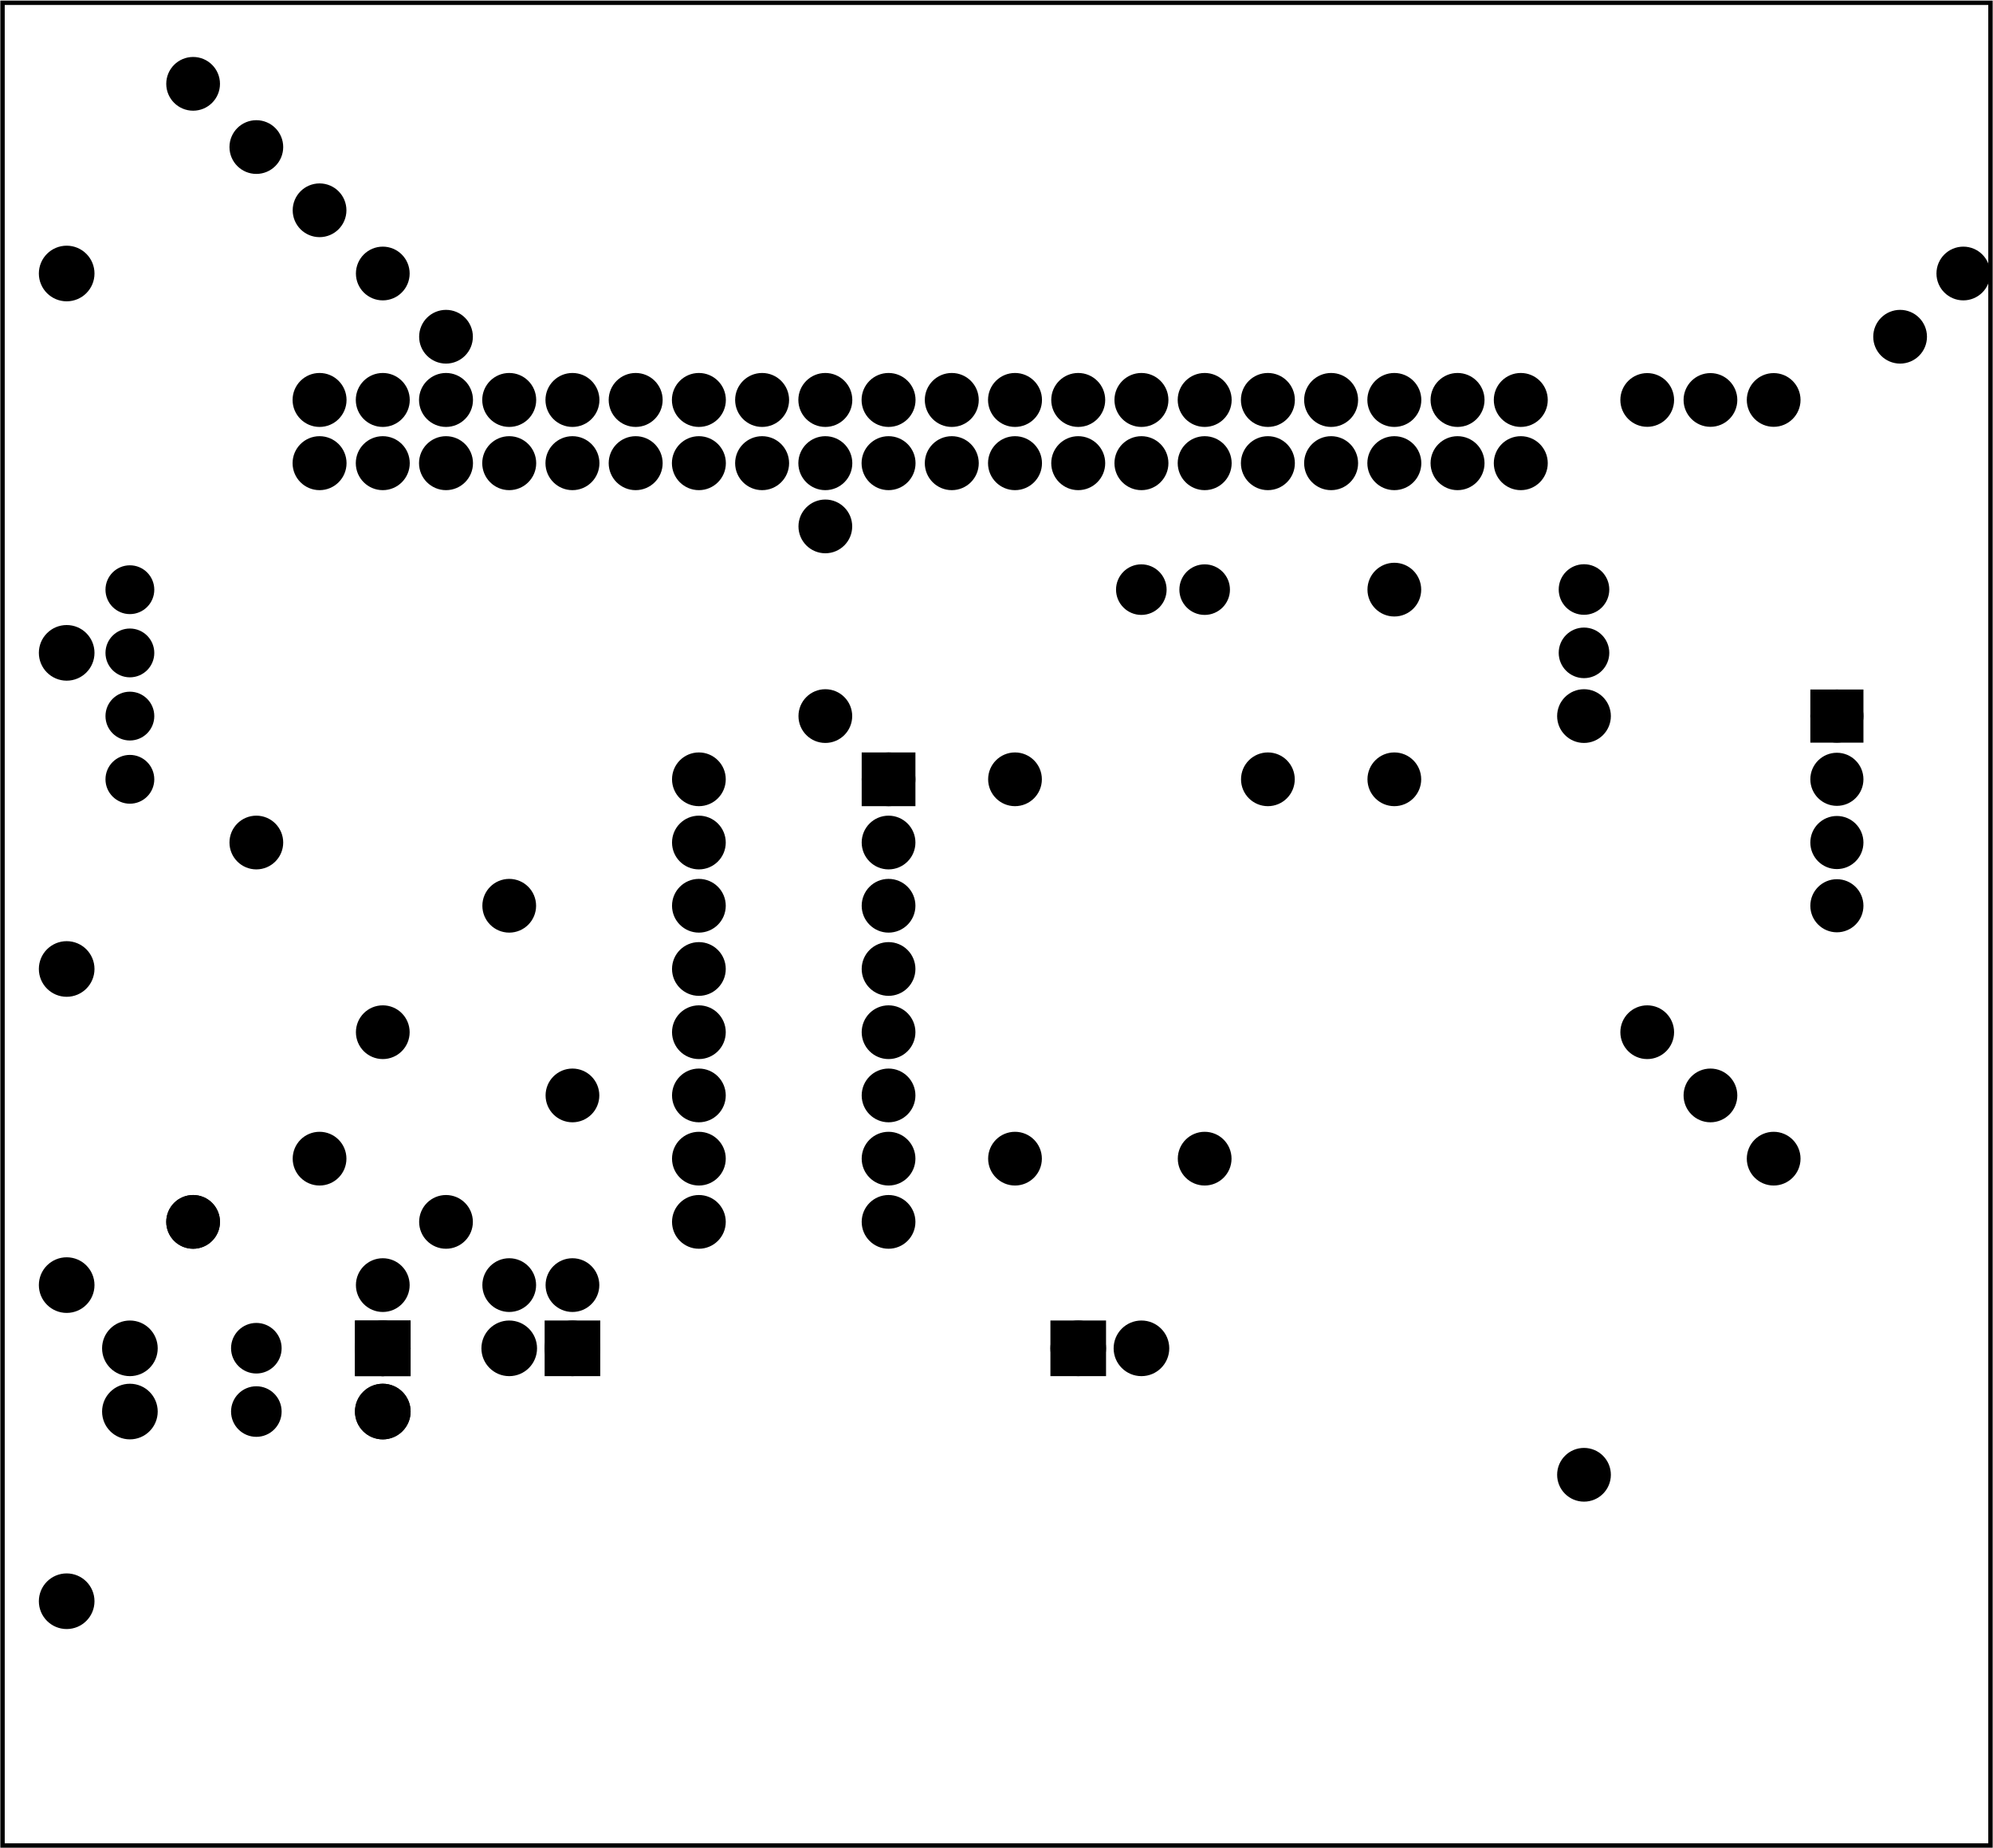 <?xml version='1.0' encoding='UTF-8' standalone='no'?>
<!-- Created with Fritzing (http://www.fritzing.org/) -->
<svg xmlns="http://www.w3.org/2000/svg" baseProfile="tiny" y="0in" height="2.923in" width="3.152in" version="1.2" x="0in" viewBox="0 0 226.972 210.425"  xmlns:svg="http://www.w3.org/2000/svg">
 <g transform="matrix(-1, 0, 0, 1, 226.972, 0)">
  <g partID="854147900">
   <g id="board" >
    <rect id="boardoutline" stroke-width="0.5" fill-opacity="0.5" stroke="black" height="209.849" y="0.288" width="226.396" fill="none" x="0.288" />
   </g>
  </g>
  <g partID="854314360">
   <g transform="translate(-29.021,117.518)">
    <g transform="matrix(-4.44089e-16,-1,1,-4.44089e-16,0,0)">
     <g id="copper0" stroke-width="0" >
      <circle id="connector6pad" stroke-width="1.944" stroke="black" fill="black" r="2.052" cx="36" connectorname="GND"  cy="46.8"/>
      <rect stroke-width="1.944" y="44.748" height="4.104" stroke="black" width="4.104" fill="black" x="33.948" />
      <circle id="connector7pad" stroke-width="1.944" stroke="black" fill="black" r="2.052" cx="28.8" connectorname="VCC"  cy="46.8"/>
      <circle id="connector8pad" stroke-width="1.944" stroke="black" fill="black" r="2.052" cx="21.6" connectorname="SDA"  cy="46.8"/>
      <circle id="connector9pad" stroke-width="1.944" stroke="black" fill="black" r="2.052" cx="14.4" connectorname="SCL"  cy="46.8"/>
     </g>
    </g>
   </g>
  </g>
  <g partID="854340470">
   <g transform="translate(178.339,148.478)">
    <g id="copper0" flipped="1">
     <g transform="matrix(-1, 0, 0, 1, 10.08, 0)">
      <g>
       <g>
        <g>
         <g id="copper0">
          <rect id="square" stroke-width="2.16" height="4.176" stroke="black" y="2.952" width="4.176" fill="black" x="2.952"/>
          <circle id="connector0pin" stroke-width="2.16" stroke="black" fill="black" r="2.088" cx="5.04" cy="5.04"/>
          <circle id="connector1pin" stroke-width="2.16" stroke="black" fill="black" r="2.088" cx="5.04" cy="12.24"/>
         </g>
        </g>
        <g>
         <rect id="square" stroke-width="2.16" height="4.176" stroke="black" y="2.952" width="4.176" fill="black" x="2.952"/>
         <circle id="connector0pin" stroke-width="2.16" stroke="black" fill="black" r="2.088" cx="5.04" cy="5.04"/>
         <circle id="connector1pin" stroke-width="2.16" stroke="black" fill="black" r="2.088" cx="5.04" cy="12.24"/>
        </g>
       </g>
      </g>
     </g>
    </g>
   </g>
  </g>
  <g partID="854185250">
   <g transform="translate(109.219,148.478)">
    <g transform="matrix(2.22045e-16,1,-1,2.22045e-16,0,0)">
     <g id="copper0" >
      <rect id="square" stroke-width="2.16" height="4.176" stroke="black" y="2.952" width="4.176" fill="black" x="2.952" />
      <circle id="connector0pin" stroke-width="2.16" stroke="black" fill="black" r="2.088" cx="5.04"  cy="5.04"/>
      <circle id="connector1pin" stroke-width="2.16" stroke="black" fill="black" r="2.088" cx="5.04"  cy="12.24"/>
     </g>
    </g>
   </g>
  </g>
  <g partID="854185220">
   <g transform="translate(156.739,158.558)">
    <g transform="matrix(-4.44089e-16,-1,1,-4.44089e-16,0,0)">
     <g id="copper0" >
      <rect id="square" stroke-width="2.16" height="4.176" stroke="black" y="2.952" width="4.176" fill="black" x="2.952" />
      <circle id="connector0pin" stroke-width="2.16" stroke="black" fill="black" r="2.088" cx="5.04"  cy="5.04"/>
      <circle id="connector1pin" stroke-width="2.16" stroke="black" fill="black" r="2.088" cx="5.04"  cy="12.24"/>
     </g>
    </g>
   </g>
  </g>
  <g partID="854341190">
   <g transform="translate(200.659,150.625)">
    <g transform="matrix(7.21645e-16,1,-1,7.21645e-16,0,0)">
     <g id="copper0" >
      <g id="copper1" >
       <circle id="connector0pin" stroke-width="2.16" stroke="black" fill="black" r="1.8" cx="2.88"  cy="2.88"/>
       <circle id="connector1pin" stroke-width="2.16" stroke="black" fill="black" r="1.8" cx="10.093"  cy="2.88"/>
      </g>
     </g>
    </g>
   </g>
  </g>
  <g partID="854337690">
   <g transform="translate(99.873,69.998)">
    <g transform="matrix(-1,1.55431e-15,-1.55431e-15,-1,0,0)">
     <g id="copper0" >
      <g id="copper1" >
       <circle id="connector0pin" stroke-width="2.16" stroke="black" fill="black" r="1.8" cx="2.88"  cy="2.88"/>
       <circle id="connector1pin" stroke-width="2.16" stroke="black" fill="black" r="1.8" cx="10.093"  cy="2.88"/>
      </g>
     </g>
    </g>
   </g>
  </g>
  <g partID="854255230">
   <g transform="translate(49.459,64.225)">
    <g transform="matrix(7.21645e-16,1,-1,7.21645e-16,0,0)">
     <g id="copper0" >
      <g id="copper1" >
       <circle id="connector0pin" stroke-width="2.16" stroke="black" fill="black" r="1.8" cx="2.88"  cy="2.88"/>
       <circle id="connector1pin" stroke-width="2.16" stroke="black" fill="black" r="1.8" cx="10.093"  cy="2.88"/>
      </g>
     </g>
    </g>
   </g>
  </g>
  <g partID="854157290">
   <g transform="translate(214.764,58.437)">
    <g transform="matrix(-1,9.4369e-16,-9.4369e-16,-1,0,0)">
     <g id="copper0" >
      <g id="copper1" >
       <circle id="connector0pin" stroke-width="1.97" stroke="black" fill="black" r="2.088" cx="24.185"  cy="12.919"/>
       <circle id="connector1pin" stroke-width="1.97" stroke="black" fill="black" r="2.088" cx="31.384"  cy="12.919"/>
       <circle id="connector2pin" stroke-width="1.97" stroke="black" fill="black" r="2.088" cx="38.585"  cy="12.919"/>
       <circle id="connector3pin" stroke-width="1.97" stroke="black" fill="black" r="2.088" cx="45.784"  cy="12.919"/>
       <circle id="connector4pin" stroke-width="1.97" stroke="black" fill="black" r="2.088" cx="52.985"  cy="12.919"/>
       <circle id="connector5pin" stroke-width="1.97" stroke="black" fill="black" r="2.088" cx="60.185"  cy="12.919"/>
       <circle id="connector6pin" stroke-width="1.97" stroke="black" fill="black" r="2.088" cx="67.384"  cy="12.919"/>
       <circle id="connector7pin" stroke-width="1.97" stroke="black" fill="black" r="2.088" cx="74.585"  cy="12.919"/>
       <circle id="connector8pin" stroke-width="1.97" stroke="black" fill="black" r="2.088" cx="81.784"  cy="12.919"/>
       <circle id="connector9pin" stroke-width="1.97" stroke="black" fill="black" r="2.088" cx="88.985"  cy="12.919"/>
       <circle id="connector10pin" stroke-width="1.97" stroke="black" fill="black" r="2.088" cx="96.185"  cy="12.919"/>
       <circle id="connector11pin" stroke-width="1.97" stroke="black" fill="black" r="2.088" cx="103.385"  cy="12.919"/>
       <circle id="connector12pin" stroke-width="1.97" stroke="black" fill="black" r="2.088" cx="110.585"  cy="12.919"/>
       <circle id="connector13pin" stroke-width="1.97" stroke="black" fill="black" r="2.088" cx="117.784"  cy="12.919"/>
       <circle id="connector14pin" stroke-width="1.97" stroke="black" fill="black" r="2.088" cx="124.986"  cy="12.919"/>
       <circle id="connector15pin" stroke-width="1.97" stroke="black" fill="black" r="2.088" cx="132.185"  cy="12.919"/>
       <circle id="connector16pin" stroke-width="1.97" stroke="black" fill="black" r="2.088" cx="139.385"  cy="12.919"/>
       <circle id="connector17pin" stroke-width="1.97" stroke="black" fill="black" r="2.088" cx="146.585"  cy="12.919"/>
       <circle id="connector18pin" stroke-width="1.97" stroke="black" fill="black" r="2.088" cx="153.784"  cy="12.919"/>
       <circle id="connector19pin" stroke-width="1.97" stroke="black" fill="black" r="2.088" cx="160.986"  cy="12.919"/>
       <circle id="connector20pin" stroke-width="1.97" stroke="black" fill="black" r="2.088" cx="160.986"  cy="5.72"/>
       <circle id="connector21pin" stroke-width="1.97" stroke="black" fill="black" r="2.088" cx="153.784"  cy="5.72"/>
       <circle id="connector22pin" stroke-width="1.97" stroke="black" fill="black" r="2.088" cx="146.585"  cy="5.72"/>
       <circle id="connector23pin" stroke-width="1.97" stroke="black" fill="black" r="2.088" cx="139.385"  cy="5.72"/>
       <circle id="connector24pin" stroke-width="1.97" stroke="black" fill="black" r="2.088" cx="132.185"  cy="5.72"/>
       <circle id="connector25pin" stroke-width="1.97" stroke="black" fill="black" r="2.088" cx="124.986"  cy="5.72"/>
       <circle id="connector26pin" stroke-width="1.97" stroke="black" fill="black" r="2.088" cx="117.784"  cy="5.72"/>
       <circle id="connector27pin" stroke-width="1.97" stroke="black" fill="black" r="2.088" cx="110.585"  cy="5.72"/>
       <circle id="connector28pin" stroke-width="1.97" stroke="black" fill="black" r="2.088" cx="103.385"  cy="5.72"/>
       <circle id="connector29pin" stroke-width="1.97" stroke="black" fill="black" r="2.088" cx="96.185"  cy="5.72"/>
       <circle id="connector30pin" stroke-width="1.97" stroke="black" fill="black" r="2.088" cx="88.985"  cy="5.72"/>
       <circle id="connector31pin" stroke-width="1.97" stroke="black" fill="black" r="2.088" cx="81.784"  cy="5.72"/>
       <circle id="connector32pin" stroke-width="1.97" stroke="black" fill="black" r="2.088" cx="74.585"  cy="5.72"/>
       <circle id="connector33pin" stroke-width="1.97" stroke="black" fill="black" r="2.088" cx="67.384"  cy="5.72"/>
       <circle id="connector34pin" stroke-width="1.97" stroke="black" fill="black" r="2.088" cx="60.185"  cy="5.72"/>
       <circle id="connector35pin" stroke-width="1.97" stroke="black" fill="black" r="2.088" cx="52.985"  cy="5.72"/>
       <circle id="connector36pin" stroke-width="1.97" stroke="black" fill="black" r="2.088" cx="45.784"  cy="5.72"/>
       <circle id="connector37pin" stroke-width="1.97" stroke="black" fill="black" r="2.088" cx="38.585"  cy="5.72"/>
       <circle id="connector38pin" stroke-width="1.97" stroke="black" fill="black" r="2.088" cx="31.384"  cy="5.72"/>
       <circle id="connector39pin" stroke-width="1.97" stroke="black" fill="black" r="2.088" cx="24.185"  cy="5.72"/>
      </g>
     </g>
    </g>
   </g>
  </g>
  <g partID="854158280">
   <g transform="translate(121.459,84.398)">
    <g id="copper0" >
     <rect id="square" stroke-width="2.16" height="3.96" stroke="black" y="2.34" width="3.96" fill="black" x="2.34" />
     <circle id="connector0pin" stroke-width="2.16" stroke="black" fill="black" r="1.98" cx="4.32"  cy="4.32"/>
     <circle id="connector15pin" stroke-width="2.16" stroke="black" fill="black" r="1.98" cx="25.92"  cy="4.32"/>
     <circle id="connector1pin" stroke-width="2.16" stroke="black" fill="black" r="1.98" cx="4.32"  cy="11.52"/>
     <circle id="connector14pin" stroke-width="2.16" stroke="black" fill="black" r="1.98" cx="25.92"  cy="11.52"/>
     <circle id="connector2pin" stroke-width="2.16" stroke="black" fill="black" r="1.98" cx="4.32"  cy="18.72"/>
     <circle id="connector13pin" stroke-width="2.16" stroke="black" fill="black" r="1.98" cx="25.92"  cy="18.72"/>
     <circle id="connector3pin" stroke-width="2.16" stroke="black" fill="black" r="1.98" cx="4.32"  cy="25.92"/>
     <circle id="connector12pin" stroke-width="2.16" stroke="black" fill="black" r="1.98" cx="25.92"  cy="25.92"/>
     <circle id="connector4pin" stroke-width="2.16" stroke="black" fill="black" r="1.98" cx="4.32"  cy="33.12"/>
     <circle id="connector11pin" stroke-width="2.16" stroke="black" fill="black" r="1.98" cx="25.92"  cy="33.12"/>
     <circle id="connector5pin" stroke-width="2.16" stroke="black" fill="black" r="1.98" cx="4.32"  cy="40.32"/>
     <circle id="connector10pin" stroke-width="2.16" stroke="black" fill="black" r="1.98" cx="25.92"  cy="40.32"/>
     <circle id="connector6pin" stroke-width="2.16" stroke="black" fill="black" r="1.98" cx="4.32"  cy="47.52"/>
     <circle id="connector9pin" stroke-width="2.16" stroke="black" fill="black" r="1.98" cx="25.92"  cy="47.52"/>
     <circle id="connector7pin" stroke-width="2.16" stroke="black" fill="black" r="1.98" cx="4.32"  cy="54.72"/>
     <circle id="connector8pin" stroke-width="2.16" stroke="black" fill="black" r="1.98" cx="25.92"  cy="54.72"/>
    </g>
   </g>
  </g>
  <g partID="854348910">
   <g transform="translate(307.174,113.2)">
    <g transform="matrix(-1,2.77556e-16,-2.77556e-16,-1,0,0)">
     <g id="copper0" gorn="0.2.0" >
      <circle id="connector3pad" stroke-width="1.72" stroke="black" fill="black" r="1.919" gorn="0.2.0.0" cx="94.994"  cy="24.482"/>
      <circle id="connector2pad" stroke-width="1.72" stroke="black" fill="black" r="1.919" gorn="0.2.0.1" cx="94.994"  cy="31.681"/>
      <circle id="connector1pad" stroke-width="1.72" stroke="black" fill="black" r="1.919" gorn="0.2.0.2" cx="94.994"  cy="38.874"/>
      <circle id="connector0pad" stroke-width="1.72" stroke="black" fill="black" r="1.919" gorn="0.2.0.3" cx="94.994"  cy="46.073"/>
     </g>
    </g>
   </g>
  </g>
  <g partID="854436430">
   <g transform="translate(217.219,165.758)">
    <g transform="matrix(-1,2.77556e-16,-2.77556e-16,-1,0,0)">
     <g id="copper0" >
      <circle id="connector0pin" stroke-width="2.16" stroke="black" fill="black" r="2.088" cx="5.04"  cy="5.04"/>
      <circle id="connector1pin" stroke-width="2.16" stroke="black" fill="black" r="2.088" cx="5.04"  cy="12.24"/>
     </g>
    </g>
   </g>
  </g>
  <g partID="854450430">
   <g transform="translate(173.479,136.022)">
    <g id="copper0" >
     <g id="copper1" >
      <!-- <rect width="55" x="10" y="15.5" fill="none" height="55" stroke="rgb(255, 191, 0)" stroke-width="20" />  -->
      <circle id="connector0pin" stroke-width="2.16" stroke="black" fill="black" r="1.98" cx="2.7"  cy="3.096"/>
      <circle id="connector1pin" stroke-width="2.16" stroke="black" fill="black" r="1.98" cx="31.5"  cy="3.096"/>
     </g>
    </g>
   </g>
  </g>
  <g partID="854450670">
   <g transform="translate(114.079,91.814)">
    <g transform="matrix(-1,2.22045e-16,-2.22045e-16,-1,0,0)">
     <g id="copper0" >
      <g id="copper1" >
       <!-- <rect width="55" x="10" y="15.5" fill="none" height="55" stroke="rgb(255, 191, 0)" stroke-width="20" />  -->
       <circle id="connector0pin" stroke-width="2.16" stroke="black" fill="black" r="1.98" cx="2.7"  cy="3.096"/>
       <circle id="connector1pin" stroke-width="2.16" stroke="black" fill="black" r="1.98" cx="31.5"  cy="3.096"/>
      </g>
     </g>
    </g>
   </g>
  </g>
  <g partID="854454860">
   <g transform="translate(5.827,33.566)">
    <g id="copper0" >
     <circle id="connector0pad" stroke-width="2.16" stroke="black" fill="black" r="1.98" cx="4.752"  cy="4.752"/>
     <circle id="connector1pad" stroke-width="2.16" stroke="black" fill="black" r="1.98" cx="170.352"  cy="4.752"/>
    </g>
   </g>
  </g>
  <g partID="854455290">
   <g transform="translate(-1.373,26.366)">
    <g id="copper0" >
     <circle id="connector0pad" stroke-width="2.16" stroke="black" fill="black" r="1.98" cx="4.752"  cy="4.752"/>
     <circle id="connector1pad" stroke-width="2.16" stroke="black" fill="black" r="1.98" cx="184.752"  cy="4.752"/>
    </g>
   </g>
  </g>
  <g partID="854455650">
   <g transform="translate(185.827,19.166)">
    <g id="copper0" >
     <circle id="connector0pad" stroke-width="2.16" stroke="black" fill="black" r="1.98" cx="4.752"  cy="4.752"/>
     <circle id="connector1pad" stroke-width="2.16" stroke="black" fill="black" r="1.98" cx="4.752"  cy="112.752"/>
    </g>
   </g>
  </g>
  <g partID="854455950">
   <g transform="translate(193.027,11.966)">
    <g id="copper0" >
     <circle id="connector0pad" stroke-width="2.16" stroke="black" fill="black" r="1.98" cx="4.752"  cy="4.752"/>
     <circle id="connector1pad" stroke-width="2.16" stroke="black" fill="black" r="1.98" cx="4.752"  cy="83.952"/>
    </g>
   </g>
  </g>
  <g partID="854456470">
   <g transform="translate(200.227,4.766)">
    <g id="copper0" >
     <circle id="connector0pad" stroke-width="2.16" stroke="black" fill="black" r="1.98" cx="4.752"  cy="4.752"/>
     <circle id="connector1pad" stroke-width="2.16" stroke="black" fill="black" r="1.98" cx="4.752"  cy="134.352"/>
    </g>
   </g>
  </g>
  <g partID="854456720">
   <g transform="translate(20.227,40.766)">
    <g id="copper0" >
     <circle id="connector0pad" stroke-width="2.16" stroke="black" fill="black" r="1.98" cx="4.752"  cy="4.752"/>
     <circle id="connector1pad" stroke-width="2.16" stroke="black" fill="black" r="1.98" cx="4.752"  cy="91.152"/>
    </g>
   </g>
  </g>
  <g partID="854457030">
   <g transform="translate(85.027,127.166)">
    <g id="copper0" >
     <circle id="connector0pad" stroke-width="2.16" stroke="black" fill="black" r="1.98" cx="4.752"  cy="4.752"/>
     <circle id="connector1pad" stroke-width="2.16" stroke="black" fill="black" r="1.98" cx="26.352"  cy="4.752"/>
    </g>
   </g>
  </g>
  <g partID="854457410">
   <g transform="translate(27.427,40.766)">
    <g id="copper0" >
     <circle id="connector0pad" stroke-width="2.16" stroke="black" fill="black" r="1.98" cx="4.752"  cy="4.752"/>
     <circle id="connector1pad" stroke-width="2.16" stroke="black" fill="black" r="1.98" cx="4.752"  cy="83.952"/>
    </g>
   </g>
  </g>
  <g partID="854458000">
   <g transform="translate(34.627,40.766)">
    <g id="copper0" >
     <circle id="connector0pad" stroke-width="2.16" stroke="black" fill="black" r="1.98" cx="4.752"  cy="4.752"/>
     <circle id="connector1pad" stroke-width="2.16" stroke="black" fill="black" r="1.98" cx="4.752"  cy="76.752"/>
    </g>
   </g>
  </g>
  <g partID="854459320">
   <g transform="translate(41.827,76.766)">
    <g id="copper0" >
     <circle id="connector0pad" stroke-width="2.16" stroke="black" fill="black" r="1.98" cx="4.752"  cy="4.752"/>
     <circle id="connector1pad" stroke-width="2.16" stroke="black" fill="black" r="1.98" cx="4.752"  cy="91.152"/>
    </g>
   </g>
  </g>
  <g partID="854460420">
   <g transform="translate(128.227,55.166)">
    <g id="copper0" >
     <circle id="connector0pad" stroke-width="2.16" stroke="black" fill="black" r="1.98" cx="4.752"  cy="4.752"/>
     <circle id="connector1pad" stroke-width="2.16" stroke="black" fill="black" r="1.98" cx="4.752"  cy="26.352"/>
    </g>
   </g>
  </g>
  <g partID="854461150">
   <g transform="translate(164.227,98.366)">
    <g id="copper0" >
     <circle id="connector0pad" stroke-width="2.16" stroke="black" fill="black" r="1.98" cx="4.752"  cy="4.752"/>
     <circle id="connector1pad" stroke-width="2.16" stroke="black" fill="black" r="1.98" cx="4.752"  cy="47.952"/>
    </g>
   </g>
  </g>
  <g partID="854461370">
   <g transform="translate(157.027,119.966)">
    <g id="copper0" >
     <circle id="connector0pad" stroke-width="2.16" stroke="black" fill="black" r="1.98" cx="4.752"  cy="4.752"/>
     <circle id="connector1pad" stroke-width="2.16" stroke="black" fill="black" r="1.98" cx="4.752"  cy="26.352"/>
    </g>
   </g>
  </g>
  <g partID="854461600">
   <g transform="translate(214.339,-9.922)">
    <g id="copper0" >
     <circle id="connector0pin" stroke-width="2.16" stroke="black" fill="black" r="2.088" cx="5.04"  cy="5.04"/>
    </g>
   </g>
  </g>
  <g partID="854462090">
   <g transform="translate(214.339,69.278)">
    <g id="copper0" >
     <circle id="connector0pin" stroke-width="2.16" stroke="black" fill="black" r="2.088" cx="5.04"  cy="5.04"/>
    </g>
   </g>
  </g>
  <g partID="854462070">
   <g transform="translate(214.339,26.078)">
    <g id="copper0" >
     <circle id="connector0pin" stroke-width="2.16" stroke="black" fill="black" r="2.088" cx="5.04"  cy="5.04"/>
    </g>
   </g>
  </g>
  <g partID="854462110">
   <g transform="translate(214.339,105.278)">
    <g id="copper0" >
     <circle id="connector0pin" stroke-width="2.16" stroke="black" fill="black" r="2.088" cx="5.04"  cy="5.04"/>
    </g>
   </g>
  </g>
  <g partID="854462150">
   <g transform="translate(214.339,177.278)">
    <g id="copper0" >
     <circle id="connector0pin" stroke-width="2.16" stroke="black" fill="black" r="2.088" cx="5.04"  cy="5.04"/>
    </g>
   </g>
  </g>
  <g partID="854462130">
   <g transform="translate(214.339,141.278)">
    <g id="copper0" >
     <circle id="connector0pin" stroke-width="2.16" stroke="black" fill="black" r="2.088" cx="5.04"  cy="5.04"/>
    </g>
   </g>
  </g>
  <g partID="854462000">
   <g transform="translate(70.339,-9.922)">
    <g id="copper0" >
     <circle id="connector0pin" stroke-width="2.16" stroke="black" fill="black" r="2.088" cx="5.04"  cy="5.04"/>
    </g>
   </g>
  </g>
  <g partID="854461770">
   <g transform="translate(178.339,-9.922)">
    <g id="copper0" >
     <circle id="connector0pin" stroke-width="2.16" stroke="black" fill="black" r="2.088" cx="5.04"  cy="5.04"/>
    </g>
   </g>
  </g>
  <g partID="854462050">
   <g transform="translate(-1.661,-9.922)">
    <g id="copper0" >
     <circle id="connector0pin" stroke-width="2.16" stroke="black" fill="black" r="2.088" cx="5.04"  cy="5.04"/>
    </g>
   </g>
  </g>
  <g partID="854461790">
   <g transform="translate(142.339,-9.922)">
    <g id="copper0" >
     <circle id="connector0pin" stroke-width="2.16" stroke="black" fill="black" r="2.088" cx="5.04"  cy="5.04"/>
    </g>
   </g>
  </g>
  <g partID="854461810">
   <g transform="translate(106.339,-9.922)">
    <g id="copper0" >
     <circle id="connector0pin" stroke-width="2.16" stroke="black" fill="black" r="2.088" cx="5.04"  cy="5.04"/>
    </g>
   </g>
  </g>
  <g partID="854462030">
   <g transform="translate(34.339,-9.922)">
    <g id="copper0" >
     <circle id="connector0pin" stroke-width="2.16" stroke="black" fill="black" r="2.088" cx="5.04"  cy="5.04"/>
    </g>
   </g>
  </g>
  <g partID="854462600">
   <g transform="translate(63.427,62.366)">
    <g id="copper0" >
     <circle id="connector0pad" stroke-width="2.16" stroke="black" fill="black" r="1.98" cx="4.752"  cy="4.752"/>
     <circle id="connector1pad" stroke-width="2.16" stroke="black" fill="black" r="1.98" cx="4.752"  cy="26.352"/>
    </g>
   </g>
  </g>
  <g partID="854463590">
   <g transform="translate(178.627,112.766)">
    <g id="copper0" >
     <circle id="connector0pad" stroke-width="2.16" stroke="black" fill="black" r="1.98" cx="4.752"  cy="4.752"/>
     <circle id="connector1pad" stroke-width="2.16" stroke="black" fill="black" r="1.98" cx="4.752"  cy="33.552"/>
    </g>
   </g>
  </g>
 </g>
</svg>
